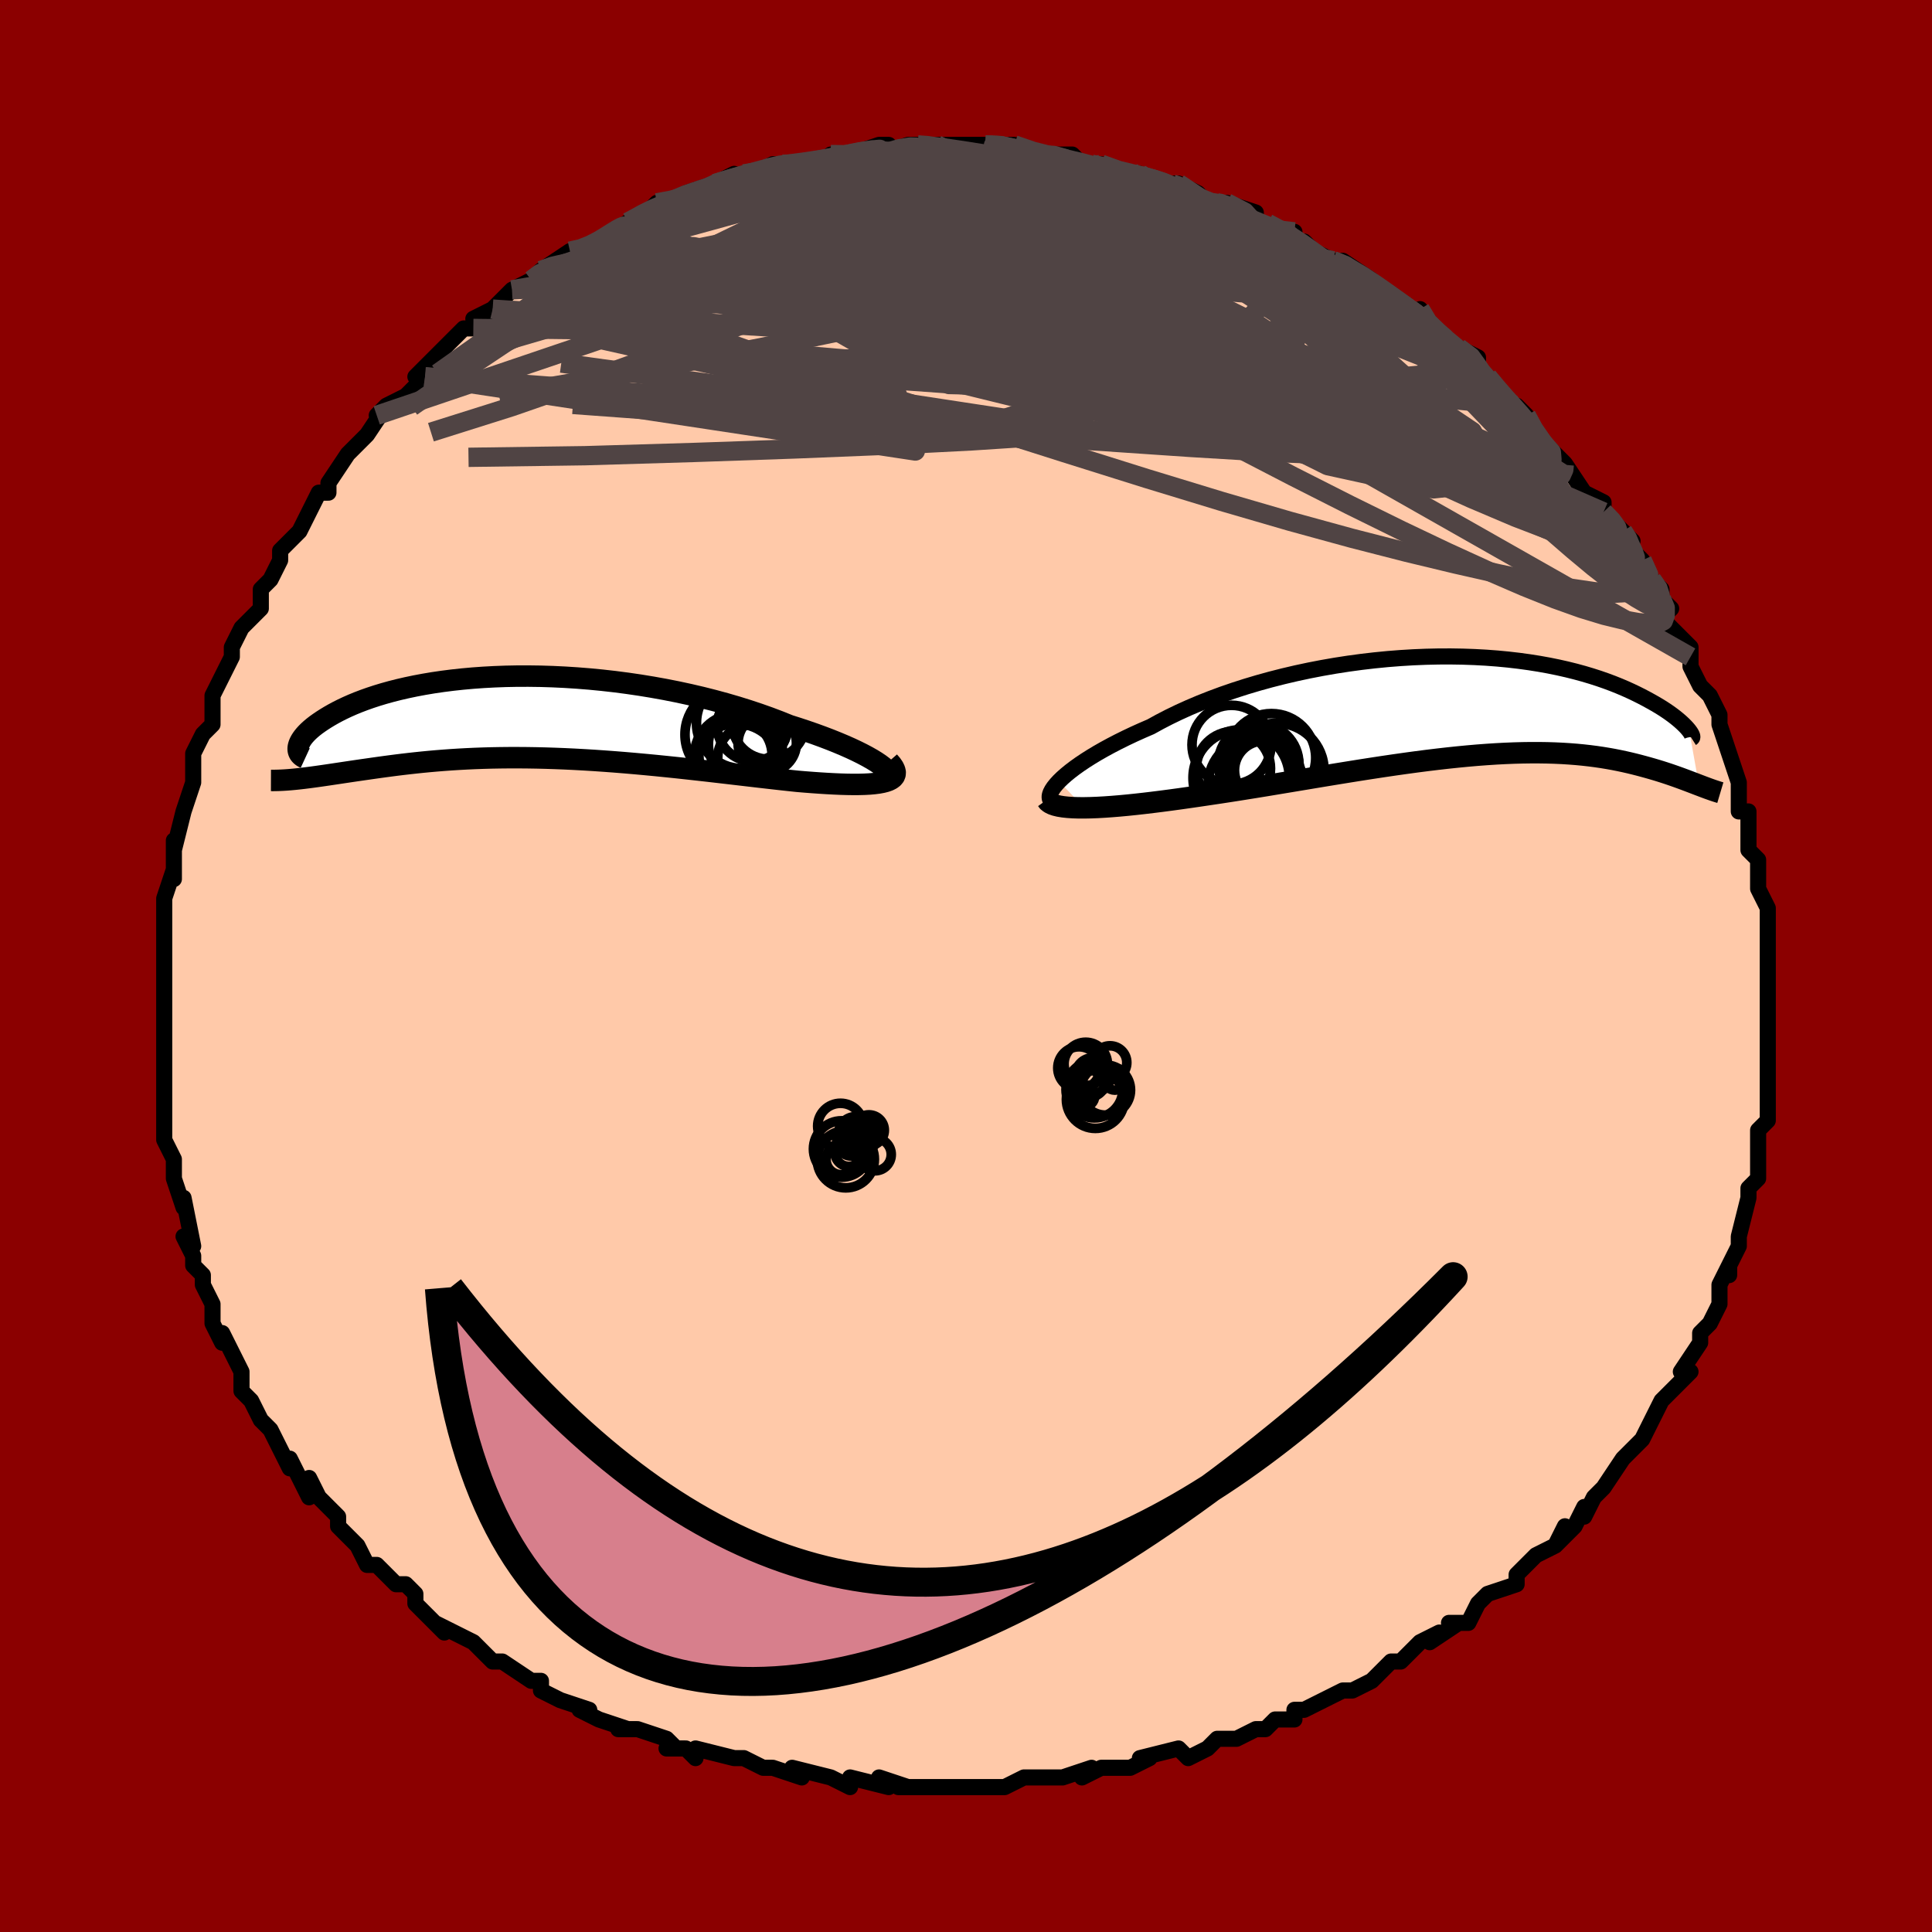 <svg viewBox="-100 -100 200 200" xmlns="http://www.w3.org/2000/svg" width="400" height="400" id="face-svg"><defs><clipPath id="leftEyeClipPath"><polyline points="37.584,5.094,37.261,4.85,36.882,4.594,36.45,4.328,35.967,4.054,35.436,3.773,34.857,3.485,34.234,3.193,33.568,2.898,32.862,2.601,32.117,2.302,31.336,2.004,30.521,1.707,29.674,1.413,28.796,1.121,27.89,0.834,26.88,0.428,25.829,0.03,24.74,-0.356,23.615,-0.73,22.459,-1.091,21.273,-1.436,20.061,-1.765,18.827,-2.077,17.573,-2.37,16.302,-2.644,15.019,-2.898,13.725,-3.131,12.425,-3.344,11.121,-3.535,9.817,-3.705,8.515,-3.852,7.219,-3.978,5.931,-4.081,4.654,-4.163,3.39,-4.223,2.143,-4.262,0.914,-4.279,-0.293,-4.277,-1.478,-4.254,-2.638,-4.211,-3.772,-4.15,-4.876,-4.071,-5.951,-3.974,-6.994,-3.861,-8.004,-3.732,-8.981,-3.589,-9.922,-3.431,-10.829,-3.261,-11.699,-3.079,-12.532,-2.887,-13.329,-2.685,-14.088,-2.474,-14.81,-2.256,-15.496,-2.031,-16.145,-1.801,-16.758,-1.567,-17.336,-1.33,-17.878,-1.09,-18.387,-0.85,-18.864,-0.61,-19.309,-0.371,-19.723,-0.134,-20.109,0.1,-20.468,0.33,-20.801,0.556,-21.109,0.777,-21.391,0.995,-21.647,1.21,-21.878,1.42,-22.085,1.626,-22.268,1.826,-22.428,2.021,-22.565,2.209,-22.681,2.392,-22.775,2.568,-22.849,2.736,-22.902,2.898,-22.937,3.051,-22.953,3.197,-22.648,6.324,-22.277,6.28,-21.894,6.232,-21.5,6.18,-21.095,6.125,-20.676,6.066,-20.246,6.004,-19.804,5.939,-19.348,5.871,-18.88,5.801,-18.4,5.729,-17.906,5.655,-17.399,5.579,-16.878,5.503,-16.344,5.425,-15.796,5.347,-15.232,5.266,-14.652,5.184,-14.055,5.102,-13.441,5.02,-12.81,4.938,-12.161,4.858,-11.494,4.78,-10.809,4.704,-10.105,4.631,-9.383,4.561,-8.642,4.496,-7.883,4.435,-7.105,4.379,-6.308,4.329,-5.493,4.285,-4.659,4.247,-3.807,4.216,-2.937,4.192,-2.049,4.176,-1.144,4.167,-0.223,4.166,0.715,4.173,1.669,4.188,2.638,4.211,3.622,4.243,4.619,4.282,5.63,4.33,6.653,4.386,7.687,4.449,8.731,4.521,9.784,4.599,10.846,4.684,11.914,4.776,12.988,4.874,14.067,4.977,15.148,5.086,16.231,5.198,17.314,5.315,18.396,5.435,19.474,5.556,20.547,5.68,21.614,5.804,22.672,5.928,23.72,6.05,24.755,6.171,25.776,6.288,26.78,6.402,27.765,6.51,28.73,6.612,29.532,6.679,30.316,6.739,31.078,6.793,31.818,6.839,32.533,6.877,33.221,6.907,33.881,6.926,34.511,6.935,35.108,6.932,35.67,6.917,36.195,6.889,36.68,6.846,37.124,6.789,37.523,6.715,37.876,6.625"></polyline></clipPath><clipPath id="rightEyeClipPath"><polyline points="-42.425,7.848,-42.086,7.518,-41.699,7.175,-41.266,6.82,-40.788,6.456,-40.266,6.084,-39.701,5.705,-39.094,5.32,-38.448,4.931,-37.762,4.54,-37.039,4.147,-36.281,3.754,-35.488,3.362,-34.662,2.971,-33.804,2.584,-32.917,2.201,-31.995,1.693,-31.024,1.191,-30.007,0.699,-28.945,0.219,-27.84,-0.249,-26.697,-0.701,-25.518,-1.138,-24.305,-1.556,-23.063,-1.955,-21.795,-2.333,-20.503,-2.69,-19.192,-3.024,-17.865,-3.335,-16.524,-3.621,-15.175,-3.882,-13.82,-4.118,-12.462,-4.328,-11.104,-4.512,-9.751,-4.67,-8.404,-4.802,-7.068,-4.907,-5.744,-4.987,-4.436,-5.041,-3.147,-5.07,-1.878,-5.074,-0.632,-5.054,0.588,-5.011,1.781,-4.946,2.945,-4.859,4.078,-4.751,5.178,-4.623,6.245,-4.477,7.277,-4.314,8.273,-4.135,9.232,-3.94,10.154,-3.732,11.039,-3.512,11.885,-3.281,12.694,-3.04,13.465,-2.792,14.198,-2.537,14.895,-2.277,15.555,-2.013,16.18,-1.748,16.771,-1.481,17.329,-1.215,17.855,-0.952,18.351,-0.692,18.818,-0.436,19.259,-0.187,19.673,0.057,20.06,0.296,20.42,0.532,20.755,0.761,21.064,0.985,21.348,1.201,21.608,1.411,21.846,1.612,22.06,1.804,22.253,1.987,22.425,2.16,22.577,2.323,22.709,2.476,22.822,2.617,23.826,8.247,23.555,8.143,23.274,8.035,22.982,7.924,22.679,7.809,22.366,7.691,22.041,7.571,21.704,7.448,21.355,7.324,20.994,7.198,20.62,7.071,20.233,6.944,19.833,6.817,19.42,6.69,18.992,6.564,18.55,6.438,18.092,6.312,17.618,6.185,17.128,6.06,16.619,5.937,16.091,5.817,15.545,5.701,14.978,5.589,14.391,5.484,13.783,5.384,13.153,5.292,12.501,5.208,11.826,5.132,11.128,5.065,10.407,5.009,9.662,4.962,8.893,4.927,8.1,4.903,7.283,4.891,6.442,4.89,5.577,4.902,4.687,4.926,3.774,4.963,2.838,5.012,1.878,5.074,0.895,5.148,-0.11,5.235,-1.137,5.334,-2.184,5.444,-3.252,5.566,-4.34,5.698,-5.446,5.841,-6.57,5.994,-7.711,6.156,-8.866,6.326,-10.036,6.504,-11.219,6.688,-12.413,6.879,-13.616,7.074,-14.828,7.273,-16.046,7.475,-17.269,7.679,-18.494,7.883,-19.721,8.087,-20.945,8.29,-22.167,8.489,-23.383,8.684,-24.59,8.874,-25.787,9.058,-26.971,9.234,-27.962,9.381,-28.942,9.523,-29.908,9.66,-30.86,9.79,-31.795,9.913,-32.711,10.028,-33.607,10.135,-34.481,10.233,-35.33,10.321,-36.154,10.398,-36.948,10.463,-37.712,10.517,-38.443,10.558,-39.138,10.585,-39.795,10.598"></polyline></clipPath><filter id="fuzzy"><feTurbulence id="turbulence" baseFrequency="0.05" numOctaves="3" type="noise" result="noise"></feTurbulence><feDisplacementMap in="SourceGraphic" in2="noise" scale="2"></feDisplacementMap></filter><linearGradient id="rainbowGradient" x1="0%" y1="0%" x2="100%" y2="0%"><stop offset="0%" style="stop-color: rgb(167, 133, 106);  stop-opacity: 1"></stop><stop offset="50%" style="stop-color: rgb(50, 205, 50);  stop-opacity: 1"></stop><stop offset="100%" style="stop-color: rgb(185, 55, 55);  stop-opacity: 1"></stop></linearGradient></defs><title>That&#39;s an ugly face</title><desc>CREATED BY XUAN TANG, MORE INFO AT TXSTC55.GITHUB.IO</desc><rect x="-100" y="-100" width="100%" height="100%" opacity="1" fill="rgb(139, 0, 0)"></rect><polyline id="faceContour" points="83,0,83,2,83,2,83,4,83,7,83,8,83,7,83,8,83,12,83,11,83,14,83,14,83,15,83,16,82,17,82,20,82,19,82,22,82,22,81,23,81,24,80,28,80,28,80,29,79,31,79,32,79,31,78,33,78,35,77,37,76,38,76,39,74,42,75,42,74,43,73,44,74,43,72,45,71,47,71,47,70,49,69,50,68,51,68,51,66,54,65,55,65,55,64,57,64,56,63,58,61,60,62,58,61,60,59,61,59,61,57,63,57,64,54,65,53,66,53,66,52,68,50,68,51,68,48,70,49,69,47,70,45,72,44,72,43,73,42,74,40,75,39,75,37,76,35,77,34,77,34,78,32,78,31,79,31,79,30,79,28,80,26,80,25,81,25,81,23,82,22,81,18,82,19,82,17,83,15,83,14,83,12,84,13,83,10,84,10,84,6,84,4,85,4,85,1,85,1,85,-1,85,-2,85,-3,85,-3,85,-7,85,-6,85,-9,84,-8,85,-12,84,-12,85,-14,84,-14,84,-18,83,-17,84,-20,83,-20,83,-21,83,-23,82,-24,82,-28,81,-28,82,-29,81,-31,81,-30,81,-31,80,-34,79,-36,79,-35,79,-38,78,-40,77,-39,77,-42,76,-44,75,-44,74,-44,74,-45,74,-48,72,-49,72,-49,72,-51,70,-53,69,-53,69,-55,68,-54,69,-57,66,-57,65,-58,64,-59,64,-59,64,-61,62,-62,62,-63,60,-63,60,-64,59,-65,58,-65,57,-67,55,-68,53,-68,55,-70,51,-70,51,-70,52,-72,48,-72,48,-73,47,-74,45,-75,44,-75,43,-75,43,-75,42,-77,38,-77,39,-78,37,-78,35,-78,35,-79,33,-79,32,-80,31,-80,30,-81,28,-80,29,-81,24,-81,25,-82,22,-82,21,-82,20,-82,20,-83,18,-83,17,-83,16,-83,14,-83,13,-83,9,-83,10,-83,8,-83,6,-83,5,-83,6,-83,2,-83,3,-83,-1,-83,-3,-83,-1,-83,-6,-83,-5,-83,-7,-82,-10,-82,-9,-82,-11,-82,-13,-82,-12,-81,-16,-81,-16,-81,-16,-80,-19,-80,-21,-80,-22,-79,-24,-79,-24,-78,-25,-78,-28,-77,-30,-78,-28,-76,-32,-76,-32,-76,-33,-75,-35,-74,-36,-73,-37,-73,-39,-72,-40,-71,-42,-71,-42,-71,-43,-70,-44,-69,-45,-68,-47,-67,-49,-66,-49,-66,-50,-66,-50,-64,-53,-64,-53,-63,-54,-62,-55,-60,-58,-61,-57,-60,-58,-58,-59,-56,-61,-57,-61,-56,-62,-54,-64,-53,-65,-52,-66,-51,-66,-49,-68,-51,-67,-49,-68,-49,-68,-47,-70,-45,-71,-44,-72,-44,-72,-44,-72,-41,-74,-40,-74,-38,-75,-38,-75,-38,-75,-35,-77,-35,-77,-35,-77,-33,-78,-32,-79,-31,-79,-29,-80,-26,-81,-28,-80,-24,-82,-26,-81,-23,-82,-22,-82,-20,-83,-19,-83,-19,-83,-18,-83,-16,-83,-13,-84,-14,-84,-11,-84,-12,-84,-9,-85,-8,-85,-9,-84,-6,-85,-5,-85,-4,-85,-4,-85,-3,-85,0,-85,3,-85,2,-85,4,-85,5,-85,8,-84,7,-84,10,-84,11,-84,12,-83,13,-83,13,-83,14,-83,16,-82,18,-82,18,-82,20,-81,22,-81,22,-81,24,-80,25,-79,26,-79,26,-79,27,-79,30,-78,30,-77,33,-76,34,-76,34,-75,35,-75,36,-74,36,-74,38,-73,38,-73,39,-73,42,-71,42,-71,43,-70,46,-68,46,-68,47,-67,47,-68,47,-67,50,-64,51,-64,53,-63,53,-62,53,-61,54,-61,55,-60,56,-58,57,-58,58,-57,59,-55,59,-55,62,-52,62,-52,62,-52,64,-49,66,-48,66,-47,66,-47,67,-46,68,-45,69,-44,68,-44,70,-42,71,-40,72,-39,72,-38,73,-37,72,-36,74,-34,74,-34,75,-33,75,-32,75,-31,76,-29,77,-28,78,-26,78,-25,78,-25,79,-22,79,-22,80,-19,80,-19,80,-19,80,-16,81,-16,81,-13,81,-13,81,-12,82,-11,82,-11,82,-8,83,-6,83,-4,83,-3,83,-3,83,-1,83,0,83,2" fill="#ffc9a9" stroke="black" stroke-width="1.667" stroke-linejoin="round" filter="url(#fuzzy)"></polyline><g transform="translate(52.048 -26.971)"><polyline id="rightCountour" points="-42.425,7.848,-42.086,7.518,-41.699,7.175,-41.266,6.82,-40.788,6.456,-40.266,6.084,-39.701,5.705,-39.094,5.32,-38.448,4.931,-37.762,4.54,-37.039,4.147,-36.281,3.754,-35.488,3.362,-34.662,2.971,-33.804,2.584,-32.917,2.201,-31.995,1.693,-31.024,1.191,-30.007,0.699,-28.945,0.219,-27.84,-0.249,-26.697,-0.701,-25.518,-1.138,-24.305,-1.556,-23.063,-1.955,-21.795,-2.333,-20.503,-2.69,-19.192,-3.024,-17.865,-3.335,-16.524,-3.621,-15.175,-3.882,-13.82,-4.118,-12.462,-4.328,-11.104,-4.512,-9.751,-4.67,-8.404,-4.802,-7.068,-4.907,-5.744,-4.987,-4.436,-5.041,-3.147,-5.07,-1.878,-5.074,-0.632,-5.054,0.588,-5.011,1.781,-4.946,2.945,-4.859,4.078,-4.751,5.178,-4.623,6.245,-4.477,7.277,-4.314,8.273,-4.135,9.232,-3.94,10.154,-3.732,11.039,-3.512,11.885,-3.281,12.694,-3.04,13.465,-2.792,14.198,-2.537,14.895,-2.277,15.555,-2.013,16.18,-1.748,16.771,-1.481,17.329,-1.215,17.855,-0.952,18.351,-0.692,18.818,-0.436,19.259,-0.187,19.673,0.057,20.06,0.296,20.42,0.532,20.755,0.761,21.064,0.985,21.348,1.201,21.608,1.411,21.846,1.612,22.06,1.804,22.253,1.987,22.425,2.16,22.577,2.323,22.709,2.476,22.822,2.617,23.826,8.247,23.555,8.143,23.274,8.035,22.982,7.924,22.679,7.809,22.366,7.691,22.041,7.571,21.704,7.448,21.355,7.324,20.994,7.198,20.62,7.071,20.233,6.944,19.833,6.817,19.42,6.69,18.992,6.564,18.55,6.438,18.092,6.312,17.618,6.185,17.128,6.06,16.619,5.937,16.091,5.817,15.545,5.701,14.978,5.589,14.391,5.484,13.783,5.384,13.153,5.292,12.501,5.208,11.826,5.132,11.128,5.065,10.407,5.009,9.662,4.962,8.893,4.927,8.1,4.903,7.283,4.891,6.442,4.89,5.577,4.902,4.687,4.926,3.774,4.963,2.838,5.012,1.878,5.074,0.895,5.148,-0.11,5.235,-1.137,5.334,-2.184,5.444,-3.252,5.566,-4.34,5.698,-5.446,5.841,-6.57,5.994,-7.711,6.156,-8.866,6.326,-10.036,6.504,-11.219,6.688,-12.413,6.879,-13.616,7.074,-14.828,7.273,-16.046,7.475,-17.269,7.679,-18.494,7.883,-19.721,8.087,-20.945,8.29,-22.167,8.489,-23.383,8.684,-24.59,8.874,-25.787,9.058,-26.971,9.234,-27.962,9.381,-28.942,9.523,-29.908,9.66,-30.86,9.79,-31.795,9.913,-32.711,10.028,-33.607,10.135,-34.481,10.233,-35.33,10.321,-36.154,10.398,-36.948,10.463,-37.712,10.517,-38.443,10.558,-39.138,10.585,-39.795,10.598" fill="white" stroke="white" stroke-width="0" stroke-linejoin="round" filter="url(#fuzzy)"></polyline></g><g transform="translate(-46.181 -25.731)"><polyline id="leftCountour" points="37.584,5.094,37.261,4.85,36.882,4.594,36.45,4.328,35.967,4.054,35.436,3.773,34.857,3.485,34.234,3.193,33.568,2.898,32.862,2.601,32.117,2.302,31.336,2.004,30.521,1.707,29.674,1.413,28.796,1.121,27.89,0.834,26.88,0.428,25.829,0.03,24.74,-0.356,23.615,-0.73,22.459,-1.091,21.273,-1.436,20.061,-1.765,18.827,-2.077,17.573,-2.37,16.302,-2.644,15.019,-2.898,13.725,-3.131,12.425,-3.344,11.121,-3.535,9.817,-3.705,8.515,-3.852,7.219,-3.978,5.931,-4.081,4.654,-4.163,3.39,-4.223,2.143,-4.262,0.914,-4.279,-0.293,-4.277,-1.478,-4.254,-2.638,-4.211,-3.772,-4.15,-4.876,-4.071,-5.951,-3.974,-6.994,-3.861,-8.004,-3.732,-8.981,-3.589,-9.922,-3.431,-10.829,-3.261,-11.699,-3.079,-12.532,-2.887,-13.329,-2.685,-14.088,-2.474,-14.81,-2.256,-15.496,-2.031,-16.145,-1.801,-16.758,-1.567,-17.336,-1.33,-17.878,-1.09,-18.387,-0.85,-18.864,-0.61,-19.309,-0.371,-19.723,-0.134,-20.109,0.1,-20.468,0.33,-20.801,0.556,-21.109,0.777,-21.391,0.995,-21.647,1.21,-21.878,1.42,-22.085,1.626,-22.268,1.826,-22.428,2.021,-22.565,2.209,-22.681,2.392,-22.775,2.568,-22.849,2.736,-22.902,2.898,-22.937,3.051,-22.953,3.197,-22.648,6.324,-22.277,6.28,-21.894,6.232,-21.5,6.18,-21.095,6.125,-20.676,6.066,-20.246,6.004,-19.804,5.939,-19.348,5.871,-18.88,5.801,-18.4,5.729,-17.906,5.655,-17.399,5.579,-16.878,5.503,-16.344,5.425,-15.796,5.347,-15.232,5.266,-14.652,5.184,-14.055,5.102,-13.441,5.02,-12.81,4.938,-12.161,4.858,-11.494,4.78,-10.809,4.704,-10.105,4.631,-9.383,4.561,-8.642,4.496,-7.883,4.435,-7.105,4.379,-6.308,4.329,-5.493,4.285,-4.659,4.247,-3.807,4.216,-2.937,4.192,-2.049,4.176,-1.144,4.167,-0.223,4.166,0.715,4.173,1.669,4.188,2.638,4.211,3.622,4.243,4.619,4.282,5.63,4.33,6.653,4.386,7.687,4.449,8.731,4.521,9.784,4.599,10.846,4.684,11.914,4.776,12.988,4.874,14.067,4.977,15.148,5.086,16.231,5.198,17.314,5.315,18.396,5.435,19.474,5.556,20.547,5.68,21.614,5.804,22.672,5.928,23.72,6.05,24.755,6.171,25.776,6.288,26.78,6.402,27.765,6.51,28.73,6.612,29.532,6.679,30.316,6.739,31.078,6.793,31.818,6.839,32.533,6.877,33.221,6.907,33.881,6.926,34.511,6.935,35.108,6.932,35.67,6.917,36.195,6.889,36.68,6.846,37.124,6.789,37.523,6.715,37.876,6.625" fill="white" stroke="white" stroke-width="0" stroke-linejoin="round" filter="url(#fuzzy)"></polyline></g><g transform="translate(52.048 -26.971)"><polyline id="rightUpper" points="-42.962,10.053,-43.155,9.951,-43.291,9.817,-43.37,9.654,-43.395,9.463,-43.364,9.246,-43.28,9.006,-43.143,8.745,-42.954,8.463,-42.714,8.164,-42.425,7.848,-42.086,7.518,-41.699,7.175,-41.266,6.82,-40.788,6.456,-40.266,6.084,-39.701,5.705,-39.094,5.32,-38.448,4.931,-37.762,4.54,-37.039,4.147,-36.281,3.754,-35.488,3.362,-34.662,2.971,-33.804,2.584,-32.917,2.201,-31.995,1.693,-31.024,1.191,-30.007,0.699,-28.945,0.219,-27.84,-0.249,-26.697,-0.701,-25.518,-1.138,-24.305,-1.556,-23.063,-1.955,-21.795,-2.333,-20.503,-2.69,-19.192,-3.024,-17.865,-3.335,-16.524,-3.621,-15.175,-3.882,-13.82,-4.118,-12.462,-4.328,-11.104,-4.512,-9.751,-4.67,-8.404,-4.802,-7.068,-4.907,-5.744,-4.987,-4.436,-5.041,-3.147,-5.07,-1.878,-5.074,-0.632,-5.054,0.588,-5.011,1.781,-4.946,2.945,-4.859,4.078,-4.751,5.178,-4.623,6.245,-4.477,7.277,-4.314,8.273,-4.135,9.232,-3.94,10.154,-3.732,11.039,-3.512,11.885,-3.281,12.694,-3.04,13.465,-2.792,14.198,-2.537,14.895,-2.277,15.555,-2.013,16.18,-1.748,16.771,-1.481,17.329,-1.215,17.855,-0.952,18.351,-0.692,18.818,-0.436,19.259,-0.187,19.673,0.057,20.06,0.296,20.42,0.532,20.755,0.761,21.064,0.985,21.348,1.201,21.608,1.411,21.846,1.612,22.06,1.804,22.253,1.987,22.425,2.16,22.577,2.323,22.709,2.476,22.822,2.617,22.917,2.748,22.994,2.867,23.055,2.974,23.099,3.069,23.128,3.152,23.143,3.224,23.142,3.283,23.129,3.331,23.101,3.366,23.062,3.391" fill="none" stroke="black" stroke-width="1.667" stroke-linejoin="round" filter="url(#fuzzy)"></polyline><polyline id="rightLower" points="-43.683,9.768,-43.558,9.941,-43.366,10.092,-43.11,10.222,-42.794,10.331,-42.42,10.421,-41.992,10.491,-41.513,10.543,-40.985,10.578,-40.412,10.596,-39.795,10.598,-39.138,10.585,-38.443,10.558,-37.712,10.517,-36.948,10.463,-36.154,10.398,-35.33,10.321,-34.481,10.233,-33.607,10.135,-32.711,10.028,-31.795,9.913,-30.86,9.79,-29.908,9.66,-28.942,9.523,-27.962,9.381,-26.971,9.234,-25.787,9.058,-24.59,8.874,-23.383,8.684,-22.167,8.489,-20.945,8.29,-19.721,8.087,-18.494,7.883,-17.269,7.679,-16.046,7.475,-14.828,7.273,-13.616,7.074,-12.413,6.879,-11.219,6.688,-10.036,6.504,-8.866,6.326,-7.711,6.156,-6.57,5.994,-5.446,5.841,-4.34,5.698,-3.252,5.566,-2.184,5.444,-1.137,5.334,-0.11,5.235,0.895,5.148,1.878,5.074,2.838,5.012,3.774,4.963,4.687,4.926,5.577,4.902,6.442,4.89,7.283,4.891,8.1,4.903,8.893,4.927,9.662,4.962,10.407,5.009,11.128,5.065,11.826,5.132,12.501,5.208,13.153,5.292,13.783,5.384,14.391,5.484,14.978,5.589,15.545,5.701,16.091,5.817,16.619,5.937,17.128,6.06,17.618,6.185,18.092,6.312,18.55,6.438,18.992,6.564,19.42,6.69,19.833,6.817,20.233,6.944,20.62,7.071,20.994,7.198,21.355,7.324,21.704,7.448,22.041,7.571,22.366,7.691,22.679,7.809,22.982,7.924,23.274,8.035,23.555,8.143,23.826,8.247,24.088,8.346,24.339,8.442,24.582,8.532,24.815,8.618,25.04,8.698,25.256,8.774,25.464,8.844,25.664,8.91,25.856,8.97,26.041,9.025" fill="none" stroke="black" stroke-width="2.222" stroke-linejoin="round" filter="url(#fuzzy)"></polyline><!--[--><circle r="4.931" cx="-22.054" cy="8.228" stroke="black" fill="none" stroke-width="1" filter="url(#fuzzy)" clip-path="url(#rightEyeClipPath)"></circle><circle r="3.838" cx="-24.364" cy="6.522" stroke="black" fill="none" stroke-width="1" filter="url(#fuzzy)" clip-path="url(#rightEyeClipPath)"></circle><circle r="4.58" cx="-20.425" cy="5.421" stroke="black" fill="none" stroke-width="1" filter="url(#fuzzy)" clip-path="url(#rightEyeClipPath)"></circle><circle r="4.172" cx="-21.757" cy="6.055" stroke="black" fill="none" stroke-width="1" filter="url(#fuzzy)" clip-path="url(#rightEyeClipPath)"></circle><circle r="4.09" cx="-24.562" cy="4.073" stroke="black" fill="none" stroke-width="1" filter="url(#fuzzy)" clip-path="url(#rightEyeClipPath)"></circle><circle r="3.039" cx="-21.215" cy="6.709" stroke="black" fill="none" stroke-width="1" filter="url(#fuzzy)" clip-path="url(#rightEyeClipPath)"></circle><circle r="3.773" cx="-21.467" cy="5.875" stroke="black" fill="none" stroke-width="1" filter="url(#fuzzy)" clip-path="url(#rightEyeClipPath)"></circle><circle r="4.881" cx="-19.863" cy="6.721" stroke="black" fill="none" stroke-width="1" filter="url(#fuzzy)" clip-path="url(#rightEyeClipPath)"></circle><circle r="4.986" cx="-23.562" cy="7.497" stroke="black" fill="none" stroke-width="1" filter="url(#fuzzy)" clip-path="url(#rightEyeClipPath)"></circle><circle r="3.845" cx="-21.384" cy="6.488" stroke="black" fill="none" stroke-width="1" filter="url(#fuzzy)" clip-path="url(#rightEyeClipPath)"></circle><!--]--></g><g transform="translate(-46.181 -25.731)"><polyline id="leftUpper" points="37.265,6.509,37.622,6.48,37.9,6.42,38.102,6.332,38.231,6.218,38.288,6.08,38.276,5.92,38.197,5.739,38.054,5.54,37.849,5.324,37.584,5.094,37.261,4.85,36.882,4.594,36.45,4.328,35.967,4.054,35.436,3.773,34.857,3.485,34.234,3.193,33.568,2.898,32.862,2.601,32.117,2.302,31.336,2.004,30.521,1.707,29.674,1.413,28.796,1.121,27.89,0.834,26.88,0.428,25.829,0.03,24.74,-0.356,23.615,-0.73,22.459,-1.091,21.273,-1.436,20.061,-1.765,18.827,-2.077,17.573,-2.37,16.302,-2.644,15.019,-2.898,13.725,-3.131,12.425,-3.344,11.121,-3.535,9.817,-3.705,8.515,-3.852,7.219,-3.978,5.931,-4.081,4.654,-4.163,3.39,-4.223,2.143,-4.262,0.914,-4.279,-0.293,-4.277,-1.478,-4.254,-2.638,-4.211,-3.772,-4.15,-4.876,-4.071,-5.951,-3.974,-6.994,-3.861,-8.004,-3.732,-8.981,-3.589,-9.922,-3.431,-10.829,-3.261,-11.699,-3.079,-12.532,-2.887,-13.329,-2.685,-14.088,-2.474,-14.81,-2.256,-15.496,-2.031,-16.145,-1.801,-16.758,-1.567,-17.336,-1.33,-17.878,-1.09,-18.387,-0.85,-18.864,-0.61,-19.309,-0.371,-19.723,-0.134,-20.109,0.1,-20.468,0.33,-20.801,0.556,-21.109,0.777,-21.391,0.995,-21.647,1.21,-21.878,1.42,-22.085,1.626,-22.268,1.826,-22.428,2.021,-22.565,2.209,-22.681,2.392,-22.775,2.568,-22.849,2.736,-22.902,2.898,-22.937,3.051,-22.953,3.197,-22.951,3.335,-22.932,3.465,-22.896,3.587,-22.843,3.7,-22.776,3.805,-22.693,3.901,-22.596,3.989,-22.485,4.069,-22.36,4.141,-22.223,4.204" fill="none" stroke="black" stroke-width="2.222" stroke-linejoin="round" filter="url(#fuzzy)"></polyline><polyline id="leftLower" points="38.196,4.558,38.472,4.876,38.671,5.167,38.796,5.431,38.851,5.669,38.838,5.883,38.762,6.074,38.625,6.242,38.429,6.389,38.179,6.517,37.876,6.625,37.523,6.715,37.124,6.789,36.68,6.846,36.195,6.889,35.67,6.917,35.108,6.932,34.511,6.935,33.881,6.926,33.221,6.907,32.533,6.877,31.818,6.839,31.078,6.793,30.316,6.739,29.532,6.679,28.73,6.612,27.765,6.51,26.78,6.402,25.776,6.288,24.755,6.171,23.72,6.05,22.672,5.928,21.614,5.804,20.547,5.68,19.474,5.556,18.396,5.435,17.314,5.315,16.231,5.198,15.148,5.086,14.067,4.977,12.988,4.874,11.914,4.776,10.846,4.684,9.784,4.599,8.731,4.521,7.687,4.449,6.653,4.386,5.63,4.33,4.619,4.282,3.622,4.243,2.638,4.211,1.669,4.188,0.715,4.173,-0.223,4.166,-1.144,4.167,-2.049,4.176,-2.937,4.192,-3.807,4.216,-4.659,4.247,-5.493,4.285,-6.308,4.329,-7.105,4.379,-7.883,4.435,-8.642,4.496,-9.383,4.561,-10.105,4.631,-10.809,4.704,-11.494,4.78,-12.161,4.858,-12.81,4.938,-13.441,5.02,-14.055,5.102,-14.652,5.184,-15.232,5.266,-15.796,5.347,-16.344,5.425,-16.878,5.503,-17.399,5.579,-17.906,5.655,-18.4,5.729,-18.88,5.801,-19.348,5.871,-19.804,5.939,-20.246,6.004,-20.676,6.066,-21.095,6.125,-21.5,6.18,-21.894,6.232,-22.277,6.28,-22.648,6.324,-23.007,6.364,-23.356,6.4,-23.693,6.431,-24.02,6.458,-24.337,6.48,-24.643,6.497,-24.94,6.51,-25.226,6.518,-25.503,6.522,-25.771,6.521" fill="none" stroke="black" stroke-width="2.222" stroke-linejoin="round" filter="url(#fuzzy)"></polyline><!--[--><circle r="3.656" cx="24.084" cy="0.885" stroke="black" fill="none" stroke-width="1" filter="url(#fuzzy)" clip-path="url(#leftEyeClipPath)"></circle><circle r="4.688" cx="22.405" cy="5.336" stroke="black" fill="none" stroke-width="1" filter="url(#fuzzy)" clip-path="url(#leftEyeClipPath)"></circle><circle r="4.36" cx="22.417" cy="4.009" stroke="black" fill="none" stroke-width="1" filter="url(#fuzzy)" clip-path="url(#leftEyeClipPath)"></circle><circle r="3.418" cx="23.897" cy="4.191" stroke="black" fill="none" stroke-width="1" filter="url(#fuzzy)" clip-path="url(#leftEyeClipPath)"></circle><circle r="3.627" cx="23.14" cy="2.796" stroke="black" fill="none" stroke-width="1" filter="url(#fuzzy)" clip-path="url(#leftEyeClipPath)"></circle><circle r="3.789" cx="22.317" cy="3.91" stroke="black" fill="none" stroke-width="1" filter="url(#fuzzy)" clip-path="url(#leftEyeClipPath)"></circle><circle r="3.022" cx="25.606" cy="2.654" stroke="black" fill="none" stroke-width="1" filter="url(#fuzzy)" clip-path="url(#leftEyeClipPath)"></circle><circle r="4.736" cx="23.016" cy="0.56" stroke="black" fill="none" stroke-width="1" filter="url(#fuzzy)" clip-path="url(#leftEyeClipPath)"></circle><circle r="4.883" cx="21.973" cy="1.778" stroke="black" fill="none" stroke-width="1" filter="url(#fuzzy)" clip-path="url(#leftEyeClipPath)"></circle><circle r="3.813" cx="25.773" cy="0.514" stroke="black" fill="none" stroke-width="1" filter="url(#fuzzy)" clip-path="url(#leftEyeClipPath)"></circle><!--]--></g><g id="hairs"><!--[--><polyline points="-31,-79,-28.813,-79.741,-26.544,-80.033,-24.087,-80.041,-21.224,-79.876,-17.852,-79.577,-13.967,-79.162,-9.641,-78.638,-4.985,-78.009,-0.106,-77.283,4.942,-76.487,10.162,-75.651,15.588,-74.781,21.234,-73.834,27.042,-72.749,32.867,-71.547,38.418,-70.449" fill="none" stroke="rgb(80, 68, 68)" stroke-width="2" stroke-linejoin="round" filter="url(#fuzzy)"></polyline><polyline points="-32,-79,-30.526,-79.277,-28.505,-79.718,-26.378,-80.062,-24.187,-80.296,-21.841,-80.458,-19.271,-80.572,-16.466,-80.649,-13.468,-80.682,-10.334,-80.661,-7.104,-80.577,-3.792,-80.44,-0.399,-80.269,3.052,-80.091,6.498,-79.926,9.841,-79.787,12.984,-79.691,15.862,-79.652,18.465,-79.661,20.841,-79.641,23.175,-79.441" fill="none" stroke="rgb(80, 68, 68)" stroke-width="2" stroke-linejoin="round" filter="url(#fuzzy)"></polyline><polyline points="16,-82,17.39,-81.936,18.472,-81.712,19.509,-81.417,20.419,-81.101,21.131,-80.771,21.613,-80.45,21.863,-80.163,21.891,-79.922,21.719,-79.715,21.352,-79.521,20.769,-79.326,19.912,-79.138,18.71,-78.978,17.092,-78.87,15.01,-78.834,12.447,-78.877,9.42,-79.004,5.964,-79.216,2.117,-79.509,-2.124,-79.865,-6.838,-80.236,-12.192,-80.574,-18.43,-80.861" fill="none" stroke="rgb(80, 68, 68)" stroke-width="2" stroke-linejoin="round" filter="url(#fuzzy)"></polyline><polyline points="59,-55,60.592,-53.196,60.658,-52.434,59.951,-51.936,58.585,-51.588,56.433,-51.498,53.385,-51.747,49.423,-52.335,44.57,-53.216,38.842,-54.346,32.229,-55.697,24.708,-57.258,16.256,-59.044,6.83,-61.105,-3.673,-63.512,-15.446,-66.279,-28.742,-69.27" fill="none" stroke="rgb(80, 68, 68)" stroke-width="2" stroke-linejoin="round" filter="url(#fuzzy)"></polyline><polyline points="71,-40,71.621,-39.113,71.862,-38.354,71.895,-37.733,71.784,-37.304,71.521,-37.122,71.057,-37.203,70.354,-37.532,69.4,-38.087,68.197,-38.874,66.735,-39.927,64.982,-41.299,62.878,-43.052,60.356,-45.235,57.362,-47.882,53.871,-51.007,49.89,-54.613,45.459,-58.69,40.645,-63.216,35.507,-68.183,30.012,-73.66" fill="none" stroke="rgb(80, 68, 68)" stroke-width="2" stroke-linejoin="round" filter="url(#fuzzy)"></polyline><polyline points="-23,-82,-21.644,-82.212,-19.945,-82.457,-18.109,-82.551,-16.035,-82.527,-13.637,-82.453,-10.941,-82.363,-8.045,-82.261,-5.047,-82.135,-2.008,-81.98,1.031,-81.798,4.03,-81.601,6.939,-81.402,9.721,-81.215,12.362,-81.041,14.878,-80.853,17.305,-80.601,19.675,-80.264,21.955,-79.952" fill="none" stroke="rgb(80, 68, 68)" stroke-width="2" stroke-linejoin="round" filter="url(#fuzzy)"></polyline><polyline points="38,-73,38.484,-72.837,39.653,-72.263,41.019,-71.453,42.35,-70.573,43.571,-69.719,44.623,-68.969,45.446,-68.375,46.011,-67.953,46.329,-67.685,46.421,-67.553,46.28,-67.567,45.845,-67.77,45.032,-68.212,43.78,-68.92,42.102,-69.908,40.067,-71.2,37.739,-72.843" fill="none" stroke="rgb(80, 68, 68)" stroke-width="2" stroke-linejoin="round" filter="url(#fuzzy)"></polyline><polyline points="-44,-72,-42.824,-72.428,-40.346,-73,-37.283,-73.356,-33.826,-73.492,-29.962,-73.48,-25.64,-73.377,-20.837,-73.199,-15.555,-72.939,-9.805,-72.588,-3.599,-72.153,3.019,-71.652,9.948,-71.105,17.039,-70.546,24.163,-70.011,31.327,-69.493,38.824,-68.753" fill="none" stroke="rgb(80, 68, 68)" stroke-width="2" stroke-linejoin="round" filter="url(#fuzzy)"></polyline><polyline points="68,-45,68.46,-44.295,68.751,-43.598,69.094,-42.857,69.287,-42.292,69.142,-42.082,68.588,-42.304,67.641,-42.967,66.346,-44.066,64.709,-45.626,62.671,-47.698,60.134,-50.343,57.02,-53.599,53.297,-57.48,48.935,-62.013,43.812,-67.257" fill="none" stroke="rgb(80, 68, 68)" stroke-width="2" stroke-linejoin="round" filter="url(#fuzzy)"></polyline><polyline points="2,-85,3.596,-84.923,4.826,-84.658,5.688,-84.315,6.174,-83.96,6.275,-83.584,5.952,-83.162,5.175,-82.682,3.939,-82.146,2.269,-81.548,0.178,-80.879,-2.351,-80.133,-5.38,-79.305,-9.002,-78.392,-13.314,-77.382,-18.37,-76.261,-24.14,-75.04,-30.496,-73.771,-37.347,-72.491" fill="none" stroke="rgb(80, 68, 68)" stroke-width="2" stroke-linejoin="round" filter="url(#fuzzy)"></polyline><polyline points="5,-85,6.944,-84.336,8.483,-83.947,10.173,-83.585,11.917,-83.171,13.579,-82.73,15.112,-82.307,16.545,-81.92,17.919,-81.557,19.23,-81.212,20.405,-80.91,21.315,-80.71,21.834,-80.666,21.881,-80.78,21.378,-80.944" fill="none" stroke="rgb(80, 68, 68)" stroke-width="2" stroke-linejoin="round" filter="url(#fuzzy)"></polyline><polyline points="72,-38,72.383,-37.08,72.378,-36.278,72.183,-35.738,71.684,-35.475,70.818,-35.429,69.585,-35.55,68.002,-35.83,66.064,-36.3,63.737,-37.007,60.977,-37.995,57.748,-39.29,54.026,-40.901,49.797,-42.833,45.044,-45.095,39.743,-47.705,33.87,-50.678,27.417,-54.02,20.411,-57.735,12.896,-61.829,4.88,-66.306,-3.728,-71.154,-13.065,-76.343" fill="none" stroke="rgb(80, 68, 68)" stroke-width="2" stroke-linejoin="round" filter="url(#fuzzy)"></polyline><polyline points="51,-64,52.258,-63.063,52.858,-62.232,53.344,-61.517,53.877,-60.852,54.442,-60.208,54.967,-59.607,55.379,-59.083,55.631,-58.668,55.689,-58.391,55.53,-58.277,55.138,-58.352,54.495,-58.638,53.591,-59.154,52.406,-59.923,50.911,-60.98,49.066,-62.365,46.823,-64.105,44.127,-66.212,40.907,-68.703,37.08,-71.628,32.571,-75.063" fill="none" stroke="rgb(80, 68, 68)" stroke-width="2" stroke-linejoin="round" filter="url(#fuzzy)"></polyline><polyline points="7,-84,9.101,-83.908,10.184,-83.603,10.658,-83.191,10.732,-82.736,10.544,-82.228,10.154,-81.646,9.545,-80.973,8.654,-80.201,7.405,-79.32,5.735,-78.315,3.597,-77.171,0.96,-75.879,-2.198,-74.444,-5.89,-72.877,-10.124,-71.191,-14.896,-69.389,-20.192,-67.456,-26.004,-65.362,-32.363,-63.07,-39.353,-60.56,-47.051,-57.889,-55.39,-55.258" fill="none" stroke="rgb(80, 68, 68)" stroke-width="2" stroke-linejoin="round" filter="url(#fuzzy)"></polyline><polyline points="-9,-84,-6.886,-84.604,-5.761,-84.785,-5.132,-84.762,-4.689,-84.62,-4.329,-84.387,-4.131,-84.068,-4.238,-83.648,-4.763,-83.107,-5.749,-82.428,-7.201,-81.602,-9.128,-80.628,-11.565,-79.505,-14.564,-78.225,-18.17,-76.785,-22.388,-75.205,-27.169,-73.536,-32.437,-71.82,-38.184,-70.02,-44.608,-68.016" fill="none" stroke="rgb(80, 68, 68)" stroke-width="2" stroke-linejoin="round" filter="url(#fuzzy)"></polyline><polyline points="43,-70,44.984,-68.65,46.088,-67.856,46.955,-67.184,47.875,-66.4,48.953,-65.444,50.14,-64.392,51.304,-63.363,52.321,-62.445,53.126,-61.68,53.717,-61.078,54.131,-60.634,54.399,-60.348,54.518,-60.233,54.433,-60.326,54.047,-60.683,53.254,-61.374,51.998,-62.474,50.355,-64.01,48.585,-65.77" fill="none" stroke="rgb(80, 68, 68)" stroke-width="2" stroke-linejoin="round" filter="url(#fuzzy)"></polyline><polyline points="53,-62,53.291,-61.317,53.882,-60.745,54.516,-60.128,55.045,-59.562,55.364,-59.152,55.392,-58.963,55.073,-59.045,54.358,-59.454,53.191,-60.247,51.52,-61.463,49.327,-63.106,46.625,-65.175,43.397,-67.733,39.567,-70.932" fill="none" stroke="rgb(80, 68, 68)" stroke-width="2" stroke-linejoin="round" filter="url(#fuzzy)"></polyline><polyline points="30,-77,32.215,-76.235,33.654,-75.528,34.849,-74.744,36.047,-73.884,37.322,-72.977,38.685,-72.049,40.123,-71.112,41.617,-70.165,43.13,-69.207,44.611,-68.248,46.008,-67.319,47.265,-66.468,48.326,-65.756,49.115,-65.255,49.527,-65.028,49.458,-65.121,48.861,-65.595,47.855,-66.571" fill="none" stroke="rgb(80, 68, 68)" stroke-width="2" stroke-linejoin="round" filter="url(#fuzzy)"></polyline><polyline points="38,-73,39.256,-72.523,40.312,-71.781,40.912,-71.079,41.084,-70.472,40.787,-70.015,39.962,-69.739,38.608,-69.622,36.773,-69.607,34.502,-69.65,31.783,-69.748,28.54,-69.938,24.678,-70.269,20.132,-70.775,14.897,-71.468,9.005,-72.338,2.46,-73.362,-4.816,-74.515,-12.985,-75.787,-22.15,-77.203" fill="none" stroke="rgb(80, 68, 68)" stroke-width="2" stroke-linejoin="round" filter="url(#fuzzy)"></polyline><polyline points="14,-83,15.77,-82.363,17.169,-82.024,18.365,-81.734,19.442,-81.442,20.375,-81.143,21.118,-80.847,21.634,-80.573,21.908,-80.347,21.942,-80.177,21.742,-80.056,21.31,-79.964,20.625,-79.891,19.649,-79.845,18.331,-79.851,16.619,-79.936,14.472,-80.118,11.877,-80.407,8.84,-80.801,5.377,-81.291,1.474,-81.85,-2.916,-82.452,-7.872,-83.131" fill="none" stroke="rgb(80, 68, 68)" stroke-width="2" stroke-linejoin="round" filter="url(#fuzzy)"></polyline><polyline points="56,-58,56.756,-57.652,57.086,-56.88,57.011,-56.004,56.534,-55.184,55.608,-54.487,54.19,-53.926,52.244,-53.492,49.735,-53.193,46.623,-53.051,42.875,-53.088,38.476,-53.299,33.42,-53.658,27.704,-54.125,21.334,-54.676,14.328,-55.312,6.715,-56.065,-1.5,-56.978,-10.37,-58.084,-20.01,-59.385,-30.522,-60.847,-41.897,-62.414" fill="none" stroke="rgb(80, 68, 68)" stroke-width="2" stroke-linejoin="round" filter="url(#fuzzy)"></polyline><polyline points="-41,-74,-39.878,-74.25,-38.887,-74.643,-38.085,-75.054,-37.367,-75.483,-36.719,-75.893,-36.17,-76.232,-35.738,-76.469,-35.421,-76.592,-35.225,-76.591,-35.181,-76.451,-35.352,-76.146,-35.818,-75.644,-36.66,-74.907,-37.926,-73.9,-39.629,-72.596,-41.747,-70.979,-44.253,-69.054,-47.146,-66.833,-50.526,-64.297,-54.693,-61.346" fill="none" stroke="rgb(80, 68, 68)" stroke-width="2" stroke-linejoin="round" filter="url(#fuzzy)"></polyline><polyline points="13,-83,14.336,-82.711,16.017,-82.231,17.745,-81.723,19.482,-81.18,21.224,-80.597,22.935,-79.985,24.569,-79.359,26.085,-78.745,27.464,-78.168,28.709,-77.645,29.84,-77.174,30.879,-76.743,31.82,-76.348,32.618,-76.011,33.191,-75.779,33.438,-75.704,33.245,-75.831,32.506,-76.198,31.225,-76.882" fill="none" stroke="rgb(80, 68, 68)" stroke-width="2" stroke-linejoin="round" filter="url(#fuzzy)"></polyline><polyline points="-35,-77,-33.197,-77.82,-31.244,-78.33,-28.899,-78.607,-26.217,-78.698,-23.306,-78.62,-20.21,-78.392,-16.909,-78.036,-13.366,-77.579,-9.575,-77.039,-5.564,-76.428,-1.378,-75.747,2.941,-74.992,7.375,-74.169,11.923,-73.29,16.586,-72.37,21.348,-71.417,26.166,-70.434,30.977,-69.43,35.681,-68.434,40.119,-67.502,44.048,-66.797" fill="none" stroke="rgb(80, 68, 68)" stroke-width="2" stroke-linejoin="round" filter="url(#fuzzy)"></polyline><polyline points="70,-42,70.668,-40.518,70.673,-39.607,70.052,-39.029,68.888,-38.695,67.227,-38.597,65.06,-38.748,62.347,-39.147,59.052,-39.771,55.162,-40.594,50.68,-41.607,45.604,-42.827,39.91,-44.288,33.558,-46.03,26.499,-48.085,18.697,-50.464,10.11,-53.16,0.689,-56.154,-9.599,-59.444,-20.684,-63.081,-32.279,-67.216" fill="none" stroke="rgb(80, 68, 68)" stroke-width="2" stroke-linejoin="round" filter="url(#fuzzy)"></polyline><polyline points="2,-85,3.633,-84.919,4.944,-84.648,5.959,-84.302,6.691,-83.946,7.141,-83.573,7.279,-83.164,7.082,-82.708,6.554,-82.202,5.72,-81.641,4.602,-81.013,3.2,-80.309,1.485,-79.52,-0.592,-78.638,-3.082,-77.655,-6.02,-76.572,-9.421,-75.402,-13.282,-74.167,-17.602,-72.891,-22.405,-71.575,-27.742,-70.185,-33.674,-68.653,-40.253,-66.881,-47.595,-64.737" fill="none" stroke="rgb(80, 68, 68)" stroke-width="2" stroke-linejoin="round" filter="url(#fuzzy)"></polyline><polyline points="-9,-84,-6.57,-84.484,-4.474,-84.324,-2.244,-83.759,0.427,-82.901,3.642,-81.813,7.314,-80.537,11.278,-79.097,15.406,-77.506,19.645,-75.775,23.976,-73.93,28.38,-72.015,32.823,-70.075,37.265,-68.134,41.653,-66.195,45.928,-64.29,50.042,-62.547" fill="none" stroke="rgb(80, 68, 68)" stroke-width="2" stroke-linejoin="round" filter="url(#fuzzy)"></polyline><polyline points="-26,-81,-23.751,-81.686,-22.174,-82.139,-21.009,-82.452,-20.161,-82.622,-19.521,-82.674,-19.016,-82.647,-18.659,-82.557,-18.525,-82.398,-18.701,-82.145,-19.247,-81.773,-20.198,-81.267,-21.582,-80.611,-23.444,-79.788,-25.832,-78.776,-28.768,-77.566,-32.21,-76.178,-36.055,-74.657,-40.238,-73.016" fill="none" stroke="rgb(80, 68, 68)" stroke-width="2" stroke-linejoin="round" filter="url(#fuzzy)"></polyline><polyline points="-35,-77,-34.439,-77.306,-33.418,-77.87,-32.32,-78.413,-31.266,-78.849,-30.357,-79.148,-29.68,-79.3,-29.265,-79.304,-29.102,-79.161,-29.173,-78.87,-29.484,-78.414,-30.07,-77.77,-30.978,-76.907,-32.247,-75.8,-33.889,-74.439,-35.907,-72.831,-38.315,-70.99,-41.157,-68.926,-44.475,-66.643,-48.269,-64.123,-52.533,-61.277,-57.391,-57.895" fill="none" stroke="rgb(80, 68, 68)" stroke-width="2" stroke-linejoin="round" filter="url(#fuzzy)"></polyline><polyline points="26,-79,26.358,-78.943,27.19,-78.656,28.033,-78.204,28.584,-77.739,28.673,-77.376,28.22,-77.163,27.198,-77.102,25.619,-77.182,23.506,-77.395,20.871,-77.737,17.706,-78.205,13.978,-78.783,9.641,-79.456,4.64,-80.231,-1.104,-81.14,-7.757,-82.153" fill="none" stroke="rgb(80, 68, 68)" stroke-width="2" stroke-linejoin="round" filter="url(#fuzzy)"></polyline><polyline points="-22,-82,-20.433,-82.629,-19.27,-82.895,-18.109,-83.053,-16.783,-83.224,-15.341,-83.439,-13.911,-83.68,-12.6,-83.918,-11.46,-84.13,-10.511,-84.307,-9.764,-84.44,-9.232,-84.52,-8.938,-84.545,-8.91,-84.514,-9.192,-84.429,-9.845,-84.283,-10.935,-84.066,-12.499,-83.783,-14.491,-83.473,-16.739,-83.207" fill="none" stroke="rgb(80, 68, 68)" stroke-width="2" stroke-linejoin="round" filter="url(#fuzzy)"></polyline><polyline points="-14,-84,-12,-83.981,-10.36,-83.938,-8.529,-83.739,-6.479,-83.336,-4.2,-82.758,-1.686,-82.042,1.05,-81.202,3.999,-80.244,7.159,-79.176,10.515,-78.016,14.024,-76.784,17.619,-75.499,21.235,-74.169,24.829,-72.805,28.378,-71.42,31.871,-70.036,35.293,-68.675,38.623,-67.353,41.834,-66.071,44.887,-64.84,47.755,-63.679,50.444,-62.523" fill="none" stroke="rgb(80, 68, 68)" stroke-width="2" stroke-linejoin="round" filter="url(#fuzzy)"></polyline><polyline points="-16,-83,-14.219,-83.613,-13.269,-83.839,-12.51,-83.939,-11.873,-83.982,-11.399,-83.948,-11.128,-83.816,-11.08,-83.581,-11.265,-83.246,-11.699,-82.806,-12.393,-82.247,-13.355,-81.556,-14.591,-80.727,-16.122,-79.764,-17.984,-78.674,-20.231,-77.455,-22.92,-76.088,-26.108,-74.542,-29.85,-72.778,-34.193,-70.761,-39.155,-68.47,-44.676,-65.926,-50.51,-63.291" fill="none" stroke="rgb(80, 68, 68)" stroke-width="2" stroke-linejoin="round" filter="url(#fuzzy)"></polyline><polyline points="3,-85,2.847,-84.961,3.407,-84.776,3.976,-84.423,4.245,-83.957,4.086,-83.419,3.432,-82.807,2.232,-82.102,0.453,-81.292,-1.918,-80.368,-4.877,-79.312,-8.428,-78.096,-12.586,-76.705,-17.37,-75.158,-22.781,-73.507,-28.811,-71.795,-35.523,-69.996,-43.178,-68.015" fill="none" stroke="rgb(80, 68, 68)" stroke-width="2" stroke-linejoin="round" filter="url(#fuzzy)"></polyline><polyline points="27,-79,28.846,-78.049,29.651,-77.153,29.731,-76.35,29.032,-75.605,27.563,-74.875,25.387,-74.131,22.555,-73.358,19.079,-72.533,14.935,-71.629,10.084,-70.604,4.479,-69.417,-1.927,-68.043,-9.177,-66.491,-17.315,-64.795,-26.435,-62.986,-36.718,-61.07,-48.328,-59.052" fill="none" stroke="rgb(80, 68, 68)" stroke-width="2" stroke-linejoin="round" filter="url(#fuzzy)"></polyline><polyline points="58,-57,58.757,-55.595,59.473,-54.55,60.053,-53.701,60.386,-53.039,60.466,-52.533,60.276,-52.197,59.773,-52.081,58.912,-52.226,57.669,-52.642,56.038,-53.309,54.018,-54.199,51.606,-55.292,48.792,-56.581,45.559,-58.075,41.872,-59.8,37.678,-61.792,32.92,-64.086,27.565,-66.705,21.657,-69.661,15.317,-72.962,8.666,-76.621,1.644,-80.643" fill="none" stroke="rgb(80, 68, 68)" stroke-width="2" stroke-linejoin="round" filter="url(#fuzzy)"></polyline><polyline points="-28,-80,-25.468,-80.969,-23.376,-81.098,-20.696,-80.977,-17.411,-80.709,-13.674,-80.275,-9.567,-79.655,-5.09,-78.869,-0.236,-77.966,4.946,-77.005,10.342,-76.026,15.847,-75.038,21.442,-74.006,27.213,-72.849,33.249,-71.471,39.518,-69.859" fill="none" stroke="rgb(80, 68, 68)" stroke-width="2" stroke-linejoin="round" filter="url(#fuzzy)"></polyline><polyline points="-5,-85,-4.092,-84.934,-2.722,-84.751,-0.649,-84.455,1.906,-84.056,4.653,-83.565,7.429,-82.996,10.2,-82.355,12.966,-81.656,15.712,-80.917,18.406,-80.16,21.013,-79.397,23.504,-78.64,25.845,-77.907,28.011,-77.231,30.005,-76.651,31.911,-76.192" fill="none" stroke="rgb(80, 68, 68)" stroke-width="2" stroke-linejoin="round" filter="url(#fuzzy)"></polyline><polyline points="16,-82,17.33,-81.929,18.237,-81.68,18.984,-81.339,19.488,-80.944,19.671,-80.501,19.501,-80.024,18.974,-79.536,18.105,-79.047,16.916,-78.542,15.413,-77.994,13.57,-77.388,11.324,-76.727,8.594,-76.031,5.309,-75.319,1.436,-74.605,-3.016,-73.886,-8.019,-73.149,-13.565,-72.365,-19.701,-71.486,-26.488,-70.468,-33.929,-69.324,-41.977,-68.158" fill="none" stroke="rgb(80, 68, 68)" stroke-width="2" stroke-linejoin="round" filter="url(#fuzzy)"></polyline><polyline points="66,-47,66.846,-46.116,67.356,-45.413,67.54,-44.836,67.504,-44.309,67.28,-43.841,66.811,-43.508,66.024,-43.388,64.873,-43.526,63.345,-43.942,61.447,-44.641,59.182,-45.623,56.54,-46.881,53.501,-48.401,50.043,-50.167,46.149,-52.175,41.808,-54.434,37.021,-56.975,31.793,-59.831,26.114,-63.031,19.954,-66.58,13.284,-70.484,6.155,-74.788,-1.245,-79.619" fill="none" stroke="rgb(80, 68, 68)" stroke-width="2" stroke-linejoin="round" filter="url(#fuzzy)"></polyline><polyline points="54,-61,54.949,-59.87,55.861,-58.818,56.702,-57.905,57.461,-57.044,58.14,-56.221,58.721,-55.477,59.169,-54.862,59.445,-54.414,59.512,-54.155,59.34,-54.107,58.895,-54.295,58.155,-54.74,57.116,-55.448,55.788,-56.415,54.184,-57.626,52.31,-59.075,50.155,-60.768,47.683,-62.726,44.818,-65.001,41.443,-67.679,37.446,-70.868,32.766,-74.648" fill="none" stroke="rgb(80, 68, 68)" stroke-width="2" stroke-linejoin="round" filter="url(#fuzzy)"></polyline><polyline points="51,-64,51.954,-63.119,51.653,-62.418,50.613,-61.898,48.986,-61.487,46.746,-61.143,43.799,-60.868,40.053,-60.678,35.449,-60.586,29.957,-60.61,23.55,-60.767,16.17,-61.074,7.734,-61.525,-1.824,-62.105,-12.484,-62.833,-24.143,-63.844,-36.585,-65.41" fill="none" stroke="rgb(80, 68, 68)" stroke-width="2" stroke-linejoin="round" filter="url(#fuzzy)"></polyline><polyline points="-19,-83,-17.507,-83.018,-15.364,-83.111,-13.041,-83.179,-10.648,-83.158,-8.148,-83.048,-5.508,-82.864,-2.726,-82.606,0.18,-82.272,3.195,-81.87,6.3,-81.424,9.462,-80.952,12.639,-80.467,15.783,-79.98,18.839,-79.515,21.701,-79.119,24.198,-78.861,26.114,-78.817" fill="none" stroke="rgb(80, 68, 68)" stroke-width="2" stroke-linejoin="round" filter="url(#fuzzy)"></polyline><polyline points="58,-57,58.343,-55.643,57.842,-54.674,56.379,-53.916,53.816,-53.376,50.144,-53.016,45.351,-52.832,39.354,-52.865,32.042,-53.153,23.345,-53.675,13.246,-54.362,1.756,-55.143,-11.105,-56.005,-25.266,-57.003,-40.694,-58.133" fill="none" stroke="rgb(80, 68, 68)" stroke-width="2" stroke-linejoin="round" filter="url(#fuzzy)"></polyline><polyline points="25,-79,25.602,-79.01,26.003,-78.949,26.389,-78.734,26.613,-78.402,26.468,-78.062,25.784,-77.808,24.447,-77.691,22.404,-77.72,19.648,-77.884,16.178,-78.171,11.972,-78.573,6.993,-79.101,1.254,-79.78,-5.149,-80.644,-12.124,-81.7" fill="none" stroke="rgb(80, 68, 68)" stroke-width="2" stroke-linejoin="round" filter="url(#fuzzy)"></polyline><polyline points="50,-64,50.896,-63.687,51.165,-63.048,50.704,-62.352,49.677,-61.681,48.185,-61.026,46.234,-60.363,43.773,-59.682,40.739,-58.981,37.087,-58.261,32.784,-57.529,27.808,-56.804,22.133,-56.109,15.728,-55.463,8.563,-54.879,0.623,-54.361,-8.112,-53.914,-17.678,-53.526,-28.122,-53.163,-39.444,-52.826,-51.502,-52.658" fill="none" stroke="rgb(80, 68, 68)" stroke-width="2" stroke-linejoin="round" filter="url(#fuzzy)"></polyline><polyline points="47,-68,47.826,-66.63,49.25,-65.248,50.532,-64.194,51.461,-63.41,52.044,-62.819,52.361,-62.394,52.471,-62.134,52.374,-62.061,52.022,-62.209,51.351,-62.612,50.303,-63.291,48.845,-64.257,46.973,-65.527,44.683,-67.147,41.944,-69.204,38.727,-71.789" fill="none" stroke="rgb(80, 68, 68)" stroke-width="2" stroke-linejoin="round" filter="url(#fuzzy)"></polyline><polyline points="-45,-71,-44.096,-71.683,-42.81,-72.242,-40.822,-72.953,-38.224,-73.803,-35.244,-74.705,-32.054,-75.608,-28.735,-76.518,-25.31,-77.457,-21.803,-78.431,-18.256,-79.427,-14.712,-80.432,-11.21,-81.448,-7.793,-82.472,-4.479,-83.45,-1.101,-84.3" fill="none" stroke="rgb(80, 68, 68)" stroke-width="2" stroke-linejoin="round" filter="url(#fuzzy)"></polyline><polyline points="62,-52,61.93,-51.891,61.885,-51.389,61.623,-50.806,60.806,-50.482,59.271,-50.546,57.005,-50.984,54.044,-51.743,50.402,-52.773,46.063,-54.043,40.994,-55.541,35.158,-57.279,28.524,-59.3,21.062,-61.669,12.741,-64.442,3.523,-67.633,-6.677,-71.202,-18.087,-75.042" fill="none" stroke="rgb(80, 68, 68)" stroke-width="2" stroke-linejoin="round" filter="url(#fuzzy)"></polyline><polyline points="-12,-84,-9.739,-84.478,-8.072,-84.33,-6.295,-83.936,-4.209,-83.419,-1.839,-82.777,0.786,-81.99,3.68,-81.056,6.842,-79.993,10.225,-78.822,13.745,-77.565,17.325,-76.237,20.915,-74.846,24.496,-73.409,28.054,-71.948,31.57,-70.493,35.021,-69.067,38.376,-67.678,41.603,-66.328,44.671,-65.034,47.575,-63.821,50.342,-62.605" fill="none" stroke="rgb(80, 68, 68)" stroke-width="2" stroke-linejoin="round" filter="url(#fuzzy)"></polyline><polyline points="-26,-81,-25.993,-80.695,-24.153,-80.674,-21.399,-80.483,-17.88,-80.107,-13.714,-79.568,-9.043,-78.852,-3.952,-77.945,1.538,-76.863,7.422,-75.657,13.634,-74.393,20.019,-73.137,26.421,-71.931,32.842,-70.755,39.561,-69.358" fill="none" stroke="rgb(80, 68, 68)" stroke-width="2" stroke-linejoin="round" filter="url(#fuzzy)"></polyline><polyline points="-38,-75,-35.929,-76.226,-34.46,-76.74,-32.791,-77.077,-30.707,-77.382,-28.22,-77.654,-25.407,-77.859,-22.361,-77.977,-19.156,-77.998,-15.834,-77.93,-12.408,-77.791,-8.88,-77.603,-5.25,-77.382,-1.532,-77.132,2.256,-76.841,6.093,-76.499,9.96,-76.107,13.825,-75.693,17.642,-75.304,21.348,-74.977,24.882,-74.715,28.202,-74.484,31.327,-74.22,34.437,-73.799" fill="none" stroke="rgb(80, 68, 68)" stroke-width="2" stroke-linejoin="round" filter="url(#fuzzy)"></polyline><polyline points="68,-45,68.244,-44.387,67.872,-43.958,67.111,-43.636,65.767,-43.616,63.657,-44.05,60.703,-44.993,56.905,-46.449,52.283,-48.411,46.84,-50.882,40.539,-53.874,33.32,-57.385,25.111,-61.4,15.82,-65.899,5.344,-70.903,-6.351,-76.538" fill="none" stroke="rgb(80, 68, 68)" stroke-width="2" stroke-linejoin="round" filter="url(#fuzzy)"></polyline><polyline points="-28,-80,-25.698,-81.078,-24.309,-81.516,-22.798,-81.886,-21.156,-82.269,-19.535,-82.629,-18.007,-82.938,-16.561,-83.2,-15.163,-83.435,-13.825,-83.66,-12.609,-83.877,-11.598,-84.074,-10.852,-84.238,-10.404,-84.353,-10.275,-84.399,-10.491,-84.36,-11.065,-84.239,-11.994,-84.054,-13.38,-83.747" fill="none" stroke="rgb(80, 68, 68)" stroke-width="2" stroke-linejoin="round" filter="url(#fuzzy)"></polyline><polyline points="46,-68,46.22,-67.822,46.555,-67.58,46.955,-67.211,47.454,-66.679,47.956,-66.101,48.292,-65.617,48.32,-65.315,47.975,-65.232,47.254,-65.371,46.18,-65.724,44.761,-66.284,42.977,-67.053,40.786,-68.042,38.137,-69.276,34.988,-70.779,31.317,-72.584,27.137,-74.72,22.509,-77.198,17.505,-79.985" fill="none" stroke="rgb(80, 68, 68)" stroke-width="2" stroke-linejoin="round" filter="url(#fuzzy)"></polyline><polyline points="-31,-79,-29.014,-79.837,-27.384,-80.391,-25.978,-80.822,-24.567,-81.225,-23.057,-81.625,-21.454,-82.024,-19.829,-82.411,-18.259,-82.768,-16.792,-83.081,-15.433,-83.348,-14.179,-83.58,-13.043,-83.788,-12.075,-83.976,-11.335,-84.138,-10.875,-84.258,-10.726,-84.317,-10.906,-84.301,-11.424,-84.204,-12.291,-84.026,-13.582,-83.717" fill="none" stroke="rgb(80, 68, 68)" stroke-width="2" stroke-linejoin="round" filter="url(#fuzzy)"></polyline><polyline points="43,-70,44.946,-68.69,45.933,-68.017,46.619,-67.528,47.298,-66.98,48.069,-66.313,48.874,-65.599,49.582,-64.948,50.076,-64.435,50.297,-64.094,50.251,-63.922,49.974,-63.906,49.498,-64.04,48.829,-64.33,47.944,-64.797,46.802,-65.469,45.344,-66.381,43.496,-67.577,41.165,-69.122,38.255,-71.081,34.711,-73.477,30.545,-76.205" fill="none" stroke="rgb(80, 68, 68)" stroke-width="2" stroke-linejoin="round" filter="url(#fuzzy)"></polyline><polyline points="18,-82,32.993,-72.221,46.118,-60.426,46.98,-54.988,37.452,-56.223,24.694,-60.468,14.714,-64.168,9.239,-65.889,6.312,-66.166,3.128,-66.316,-1.407,-67.339,-6.351,-69.412,-10.474,-71.974,-13.9,-74.086,-17.535,-74.761,-20.489,-73.124,-18.371,-68.572,-6.3,-61.668,8.799,-57.964,-26,-81" fill="none" stroke="rgb(80, 68, 68)" stroke-width="2" stroke-linejoin="round" filter="url(#fuzzy)"></polyline><polyline points="55,-60,35.621,-67.708,14.495,-75.048,5.003,-78.78,2.101,-79.55,0.12,-78.514,-1.498,-76.813,-0.278,-75.355,5.438,-74.392,14.714,-73.384,24.574,-71.555,30.963,-68.833,28.792,-66.447,12.446,-66.498,-17.952,-70.221,-35,-77" fill="none" stroke="rgb(80, 68, 68)" stroke-width="2" stroke-linejoin="round" filter="url(#fuzzy)"></polyline><polyline points="-47,-70,-29.841,-70.849,-9.716,-74.78,-0.214,-77.309,5.878,-77.582,13.187,-76.221,21.028,-74.137,27.496,-71.702,31.831,-68.833,33.392,-65.945,30.232,-64.568,20.546,-66.417,6.598,-71.246,-4.543,-75.828,-11.913,-76.011,-47,-70" fill="none" stroke="rgb(80, 68, 68)" stroke-width="2" stroke-linejoin="round" filter="url(#fuzzy)"></polyline><polyline points="-49,-68,7.211,-54.21,21.206,-54.93,32.944,-56.525,42.541,-57.244,47.186,-57.414,46.013,-57.556,39.429,-57.94,28.418,-58.564,14.332,-59.332,-0.928,-60.204,-14.569,-61.181,-22.946,-62.161,-22.528,-62.833,-11.804,-62.847,6.622,-62.403,25.228,-62.978,34.484,-66.957,32.169,-73.861,36,-74" fill="none" stroke="rgb(80, 68, 68)" stroke-width="2" stroke-linejoin="round" filter="url(#fuzzy)"></polyline><polyline points="14,-83,4.691,-78.969,21.941,-69.247,36.939,-62.366,41.545,-61.754,38.195,-65.154,31.739,-69.118,25.549,-71.631,20.628,-72.475,16.661,-72.329,13.774,-71.634,13.216,-70.173,15.827,-67.716,19.67,-64.897,20.403,-62.724,15.631,-60.499,3.391,-56.483,-56,-61" fill="none" stroke="rgb(80, 68, 68)" stroke-width="2" stroke-linejoin="round" filter="url(#fuzzy)"></polyline><polyline points="66,-47,26.128,-64.452,19.909,-69.764,14.37,-72.861,5.71,-74.453,-2.938,-74.925,-8.102,-74.873,-8.725,-74.582,-6.145,-74.142,-2.523,-73.803,0.756,-73.942,3.759,-74.664,7.488,-75.565,12.396,-76.071,16.935,-76.16,17.724,-76.818,12.47,-79.384,4.666,-83.361,3,-85" fill="none" stroke="rgb(80, 68, 68)" stroke-width="2" stroke-linejoin="round" filter="url(#fuzzy)"></polyline><polyline points="75,-32,18.466,-64.076,-0.745,-75.433,-2.439,-79.537,1.385,-79.659,5.333,-77.026,6.973,-73.227,6.213,-70.007,4.935,-68.46,5.209,-68.699,7.483,-70.062,10.578,-71.435,13.352,-71.487,15.857,-69.08,18.144,-64.135,17.49,-58.577,8.017,-56.09,-13.265,-59.334,-37.822,-64.858,-61,-57" fill="none" stroke="rgb(80, 68, 68)" stroke-width="2" stroke-linejoin="round" filter="url(#fuzzy)"></polyline><polyline points="-28,-80,-35.18,-74.561,-28.234,-74.466,-19.748,-72.909,-9.024,-68.377,5.835,-62.243,22.605,-56.472,36.967,-52.434,45.454,-50.79,46.668,-51.734,41.233,-55.022,31.264,-59.876,19.55,-65.106,8.549,-69.6,-0.334,-72.817,-6.725,-74.796,-10.743,-75.526,-12.522,-74.208,-11.793,-69.391,-7.658,-60.851,-5.245,-53.311,-56,-61" fill="none" stroke="rgb(80, 68, 68)" stroke-width="2" stroke-linejoin="round" filter="url(#fuzzy)"></polyline><polyline points="54,-61,65.106,-43.877,56.829,-48.133,41.114,-57.777,28.063,-65.255,20.415,-68.933,15.894,-70.092,11.993,-70.376,8.195,-70.575,5.345,-70.625,4.242,-70.136,4.923,-68.893,6.743,-67.088,8.647,-65.278,9.314,-64.166,7.442,-64.312,2.554,-65.919,-3.945,-68.766,-8.507,-72.253,-6.961,-75.458,2.611,-77.094,18.437,-75.067,38.966,-65.12,72,-38" fill="none" stroke="rgb(80, 68, 68)" stroke-width="2" stroke-linejoin="round" filter="url(#fuzzy)"></polyline><polyline points="47,-67,49.726,-55.438,24.426,-61.471,-2.762,-67.161,-20.455,-69.838,-26.869,-70.607,-24.246,-70.55,-15.894,-69.93,-4.734,-68.402,7.434,-65.674,19.67,-62.285,30.665,-59.839,37.762,-60.196,37.695,-63.985,28.789,-69.748,12.937,-74.914,-1.469,-78.337,14,-83" fill="none" stroke="rgb(80, 68, 68)" stroke-width="2" stroke-linejoin="round" filter="url(#fuzzy)"></polyline><polyline points="10,-84,13.307,-75.002,13.837,-68.492,8.021,-68.509,5.814,-70.782,8.823,-72.538,14.195,-72.538,19.723,-70.59,24.939,-67.376,29.996,-64.111,34.495,-62.031,37.157,-62.035,36.529,-64.452,32.471,-68.661,27.552,-72.679,26.573,-73.546,32.603,-69.577,39.174,-65.292,18,-82" fill="none" stroke="rgb(80, 68, 68)" stroke-width="2" stroke-linejoin="round" filter="url(#fuzzy)"></polyline><polyline points="-51,-66,-33.036,-65.787,-4.76,-68.175,10.991,-67.786,16.137,-66.425,17.646,-65.227,19.48,-63.762,22.37,-61.47,26.163,-58.543,30.854,-55.816,35.955,-54.237,39.903,-54.469,40.661,-56.713,37.073,-60.658,29.733,-65.543,20.688,-70.376,12.422,-74.267,6.821,-76.696,4.015,-77.846,2.708,-79.2,18,-82" fill="none" stroke="rgb(80, 68, 68)" stroke-width="2" stroke-linejoin="round" filter="url(#fuzzy)"></polyline><polyline points="-38,-75,-33.494,-68.22,-6.356,-69.416,14.374,-69.653,20.893,-69.475,15.682,-69.887,5.388,-70.463,-2.808,-70.002,-3.528,-67.752,5.139,-64.009,20.819,-59.823,37.776,-56.294,49.681,-54.141,52.168,-53.926,41.975,-56.786,12.194,-64.034,-49,-68" fill="none" stroke="rgb(80, 68, 68)" stroke-width="2" stroke-linejoin="round" filter="url(#fuzzy)"></polyline><polyline points="34,-76,6.634,-79.079,0.805,-78.653,-7.797,-76.032,-16.437,-72.698,-18.391,-69.439,-11.794,-66.384,0.093,-63.496,12.19,-60.868,20.826,-58.669,24.967,-57.002,25.425,-55.904,23.307,-55.464,19.066,-55.926,12.655,-57.611,4.308,-60.678,-4.902,-64.866,-13.255,-69.386,-19.103,-73.103,-21.355,-74.96,-18.911,-74.418,-9.292,-71.533,11.21,-66.474,41.168,-59.529,57,-58" fill="none" stroke="rgb(80, 68, 68)" stroke-width="2" stroke-linejoin="round" filter="url(#fuzzy)"></polyline><polyline points="-3,-85,34.747,-67.207,52.406,-55.341,55.335,-50.143,48.409,-49.393,37.443,-51.796,27.967,-56.518,22.765,-62.368,21.177,-67.998,20.786,-72.467,20.06,-75.306,20.038,-76.059,23.636,-74.006,32.141,-68.914,40.199,-62.999,32.139,-63.315,-19,-83" fill="none" stroke="rgb(80, 68, 68)" stroke-width="2" stroke-linejoin="round" filter="url(#fuzzy)"></polyline><polyline points="72,-38,30.112,-66.46,12.338,-75.207,2.944,-77.018,-2.895,-76.792,-4.944,-75.358,-2.877,-72.921,1.548,-70.45,4.711,-69.143,3.46,-69.398,-2.248,-70.626,-8.845,-72.059,-11.607,-73.585,-8.161,-75.556,0.418,-77.598,12.523,-77.948,28.144,-75.189,38,-73" fill="none" stroke="rgb(80, 68, 68)" stroke-width="2" stroke-linejoin="round" filter="url(#fuzzy)"></polyline><polyline points="-19,-83,-9.233,-79.783,-17.839,-77.537,-20.204,-75.863,-14.388,-73.563,-5.512,-71.186,0.634,-69.833,1.508,-69.735,-1.339,-70.126,-4.257,-70.073,-4.434,-69.332,-1.753,-68.553,1.375,-68.726,1.822,-70.325,-2.192,-72.777,-10.141,-74.711,-19.612,-74.884,-27.099,-73.144,-28.333,-70.702,-19.712,-69.545,-6.242,-71.796,-28,-80" fill="none" stroke="rgb(80, 68, 68)" stroke-width="2" stroke-linejoin="round" filter="url(#fuzzy)"></polyline><polyline points="-38,-75,5.47,-61.393,6.366,-64.184,2.677,-67.651,-2.07,-68.476,-5.659,-67.099,-6.391,-64.521,-4.646,-61.851,-1.765,-60.195,1.614,-60.121,6.04,-61.178,12.391,-62.181,20.467,-62.261,28.286,-61.832,33.119,-62.355,34.106,-64.658,34.049,-67.438,36.475,-68.744,37.156,-70.935,22,-81" fill="none" stroke="rgb(80, 68, 68)" stroke-width="2" stroke-linejoin="round" filter="url(#fuzzy)"></polyline><!--]--></g><g id="pointNose"><g id="rightNose"><!--[--><circle r="1.131" cx="12.195" cy="13.451" stroke="black" fill="none" stroke-width="1" filter="url(#fuzzy)"></circle><circle r="1.833" cx="13.154" cy="11.331" stroke="black" fill="none" stroke-width="1" filter="url(#fuzzy)"></circle><circle r="2.246" cx="12.395" cy="10.138" stroke="black" fill="none" stroke-width="1" filter="url(#fuzzy)"></circle><circle r="1.727" cx="12.747" cy="11.844" stroke="black" fill="none" stroke-width="1" filter="url(#fuzzy)"></circle><circle r="1.137" cx="15.42" cy="11.713" stroke="black" fill="none" stroke-width="1" filter="url(#fuzzy)"></circle><circle r="2.999" cx="13.391" cy="13.813" stroke="black" fill="none" stroke-width="1" filter="url(#fuzzy)"></circle><circle r="2.199" cx="11.701" cy="10.559" stroke="black" fill="none" stroke-width="1" filter="url(#fuzzy)"></circle><circle r="1.74" cx="14.907" cy="10.001" stroke="black" fill="none" stroke-width="1" filter="url(#fuzzy)"></circle><circle r="2.596" cx="14.437" cy="12.843" stroke="black" fill="none" stroke-width="1" filter="url(#fuzzy)"></circle><circle r="2.941" cx="13.293" cy="12.784" stroke="black" fill="none" stroke-width="1" filter="url(#fuzzy)"></circle><!--]--></g><g id="leftNose"><!--[--><circle r="1.551" cx="-11.835" cy="18.128" stroke="black" fill="none" stroke-width="1" filter="url(#fuzzy)"></circle><circle r="2.364" cx="-12.99" cy="16.575" stroke="black" fill="none" stroke-width="1" filter="url(#fuzzy)"></circle><circle r="1.579" cx="-12.914" cy="20.025" stroke="black" fill="none" stroke-width="1" filter="url(#fuzzy)"></circle><circle r="1.456" cx="-12.121" cy="19.293" stroke="black" fill="none" stroke-width="1" filter="url(#fuzzy)"></circle><circle r="1.595" cx="-10.05" cy="17.003" stroke="black" fill="none" stroke-width="1" filter="url(#fuzzy)"></circle><circle r="1.755" cx="-11.433" cy="17.35" stroke="black" fill="none" stroke-width="1" filter="url(#fuzzy)"></circle><circle r="1.69" cx="-9.428" cy="19.513" stroke="black" fill="none" stroke-width="1" filter="url(#fuzzy)"></circle><circle r="2.92" cx="-12.874" cy="18.943" stroke="black" fill="none" stroke-width="1" filter="url(#fuzzy)"></circle><circle r="2.961" cx="-12.446" cy="20.006" stroke="black" fill="none" stroke-width="1" filter="url(#fuzzy)"></circle><circle r="1.678" cx="-10.722" cy="17.429" stroke="black" fill="none" stroke-width="1" filter="url(#fuzzy)"></circle><!--]--></g></g><g id="mouth"><polyline points="-54.515,33.355,-54.366,35.142,-54.188,36.886,-53.983,38.588,-53.751,40.246,-53.492,41.863,-53.206,43.437,-52.893,44.97,-52.554,46.46,-52.19,47.909,-51.8,49.317,-51.384,50.683,-50.944,52.009,-50.479,53.294,-49.989,54.538,-49.475,55.741,-48.938,56.905,-48.376,58.028,-47.792,59.112,-47.184,60.156,-46.554,61.16,-45.901,62.125,-45.227,63.052,-44.53,63.939,-43.812,64.787,-43.072,65.597,-42.312,66.369,-41.531,67.103,-40.729,67.798,-39.908,68.456,-39.066,69.077,-38.205,69.66,-37.325,70.206,-36.426,70.715,-35.508,71.187,-34.572,71.622,-33.617,72.021,-32.645,72.384,-31.655,72.711,-30.648,73.002,-29.624,73.258,-28.584,73.478,-27.527,73.663,-26.454,73.812,-25.365,73.927,-24.26,74.008,-23.141,74.053,-22.006,74.065,-20.857,74.042,-19.694,73.986,-18.516,73.895,-17.325,73.771,-16.12,73.614,-14.902,73.424,-13.671,73.201,-12.427,72.945,-11.171,72.656,-9.903,72.335,-8.623,71.982,-7.332,71.597,-6.029,71.18,-4.716,70.732,-3.392,70.252,-2.058,69.741,-0.713,69.199,0.641,68.626,2.004,68.022,3.377,67.388,4.759,66.724,6.149,66.029,7.548,65.305,8.954,64.551,10.369,63.767,11.79,62.955,13.219,62.113,14.655,61.242,16.098,60.342,17.546,59.414,19.001,58.458,20.461,57.473,21.927,56.46,23.398,55.42,24.874,54.352,26.355,53.257,27.839,52.134,29.328,50.985,30.82,49.808,32.316,48.605,33.815,47.376,35.317,46.12,36.821,44.838,38.328,43.531,39.837,42.197,41.347,40.839,42.859,39.455,44.371,38.046,45.885,36.611,47.399,35.153,48.914,33.669,50.428,32.162,50.428,32.162,49.379,33.297,48.329,34.414,47.28,35.513,46.23,36.593,45.181,37.654,44.132,38.697,43.082,39.72,42.033,40.725,40.983,41.71,39.934,42.675,38.884,43.621,37.835,44.548,36.785,45.454,35.736,46.341,34.687,47.207,33.637,48.053,32.588,48.879,31.538,49.684,30.489,50.469,29.439,51.232,28.39,51.975,27.341,52.696,26.291,53.396,25.242,54.075,24.192,54.732,23.143,55.367,22.093,55.98,21.044,56.572,19.995,57.141,18.945,57.688,17.896,58.213,16.846,58.715,15.797,59.194,14.747,59.65,13.698,60.084,12.648,60.494,11.599,60.881,10.55,61.244,9.5,61.584,8.451,61.9,7.401,62.192,6.352,62.46,5.302,62.704,4.253,62.924,3.204,63.119,2.154,63.29,1.105,63.436,0.055,63.557,-0.994,63.653,-2.044,63.723,-3.093,63.769,-4.142,63.789,-5.192,63.783,-6.241,63.752,-7.291,63.695,-8.34,63.611,-9.39,63.502,-10.439,63.366,-11.488,63.204,-12.538,63.015,-13.587,62.799,-14.637,62.556,-15.686,62.287,-16.736,61.99,-17.785,61.666,-18.835,61.314,-19.884,60.935,-20.933,60.528,-21.983,60.093,-23.032,59.63,-24.082,59.139,-25.131,58.619,-26.181,58.071,-27.23,57.494,-28.279,56.889,-29.329,56.255,-30.378,55.591,-31.428,54.899,-32.477,54.177,-33.527,53.425,-34.576,52.644,-35.625,51.833,-36.675,50.992,-37.724,50.122,-38.774,49.22,-39.823,48.289,-40.873,47.327,-41.922,46.335,-42.971,45.311,-44.021,44.257,-45.07,43.171,-46.12,42.055,-47.169,40.907,-48.219,39.727,-49.268,38.516,-50.318,37.273,-51.367,35.998,-52.416,34.691,-53.466,33.352" fill="rgb(215,127,140)" stroke="black" stroke-width="3" stroke-linejoin="round" filter="url(#fuzzy)"></polyline></g></svg>